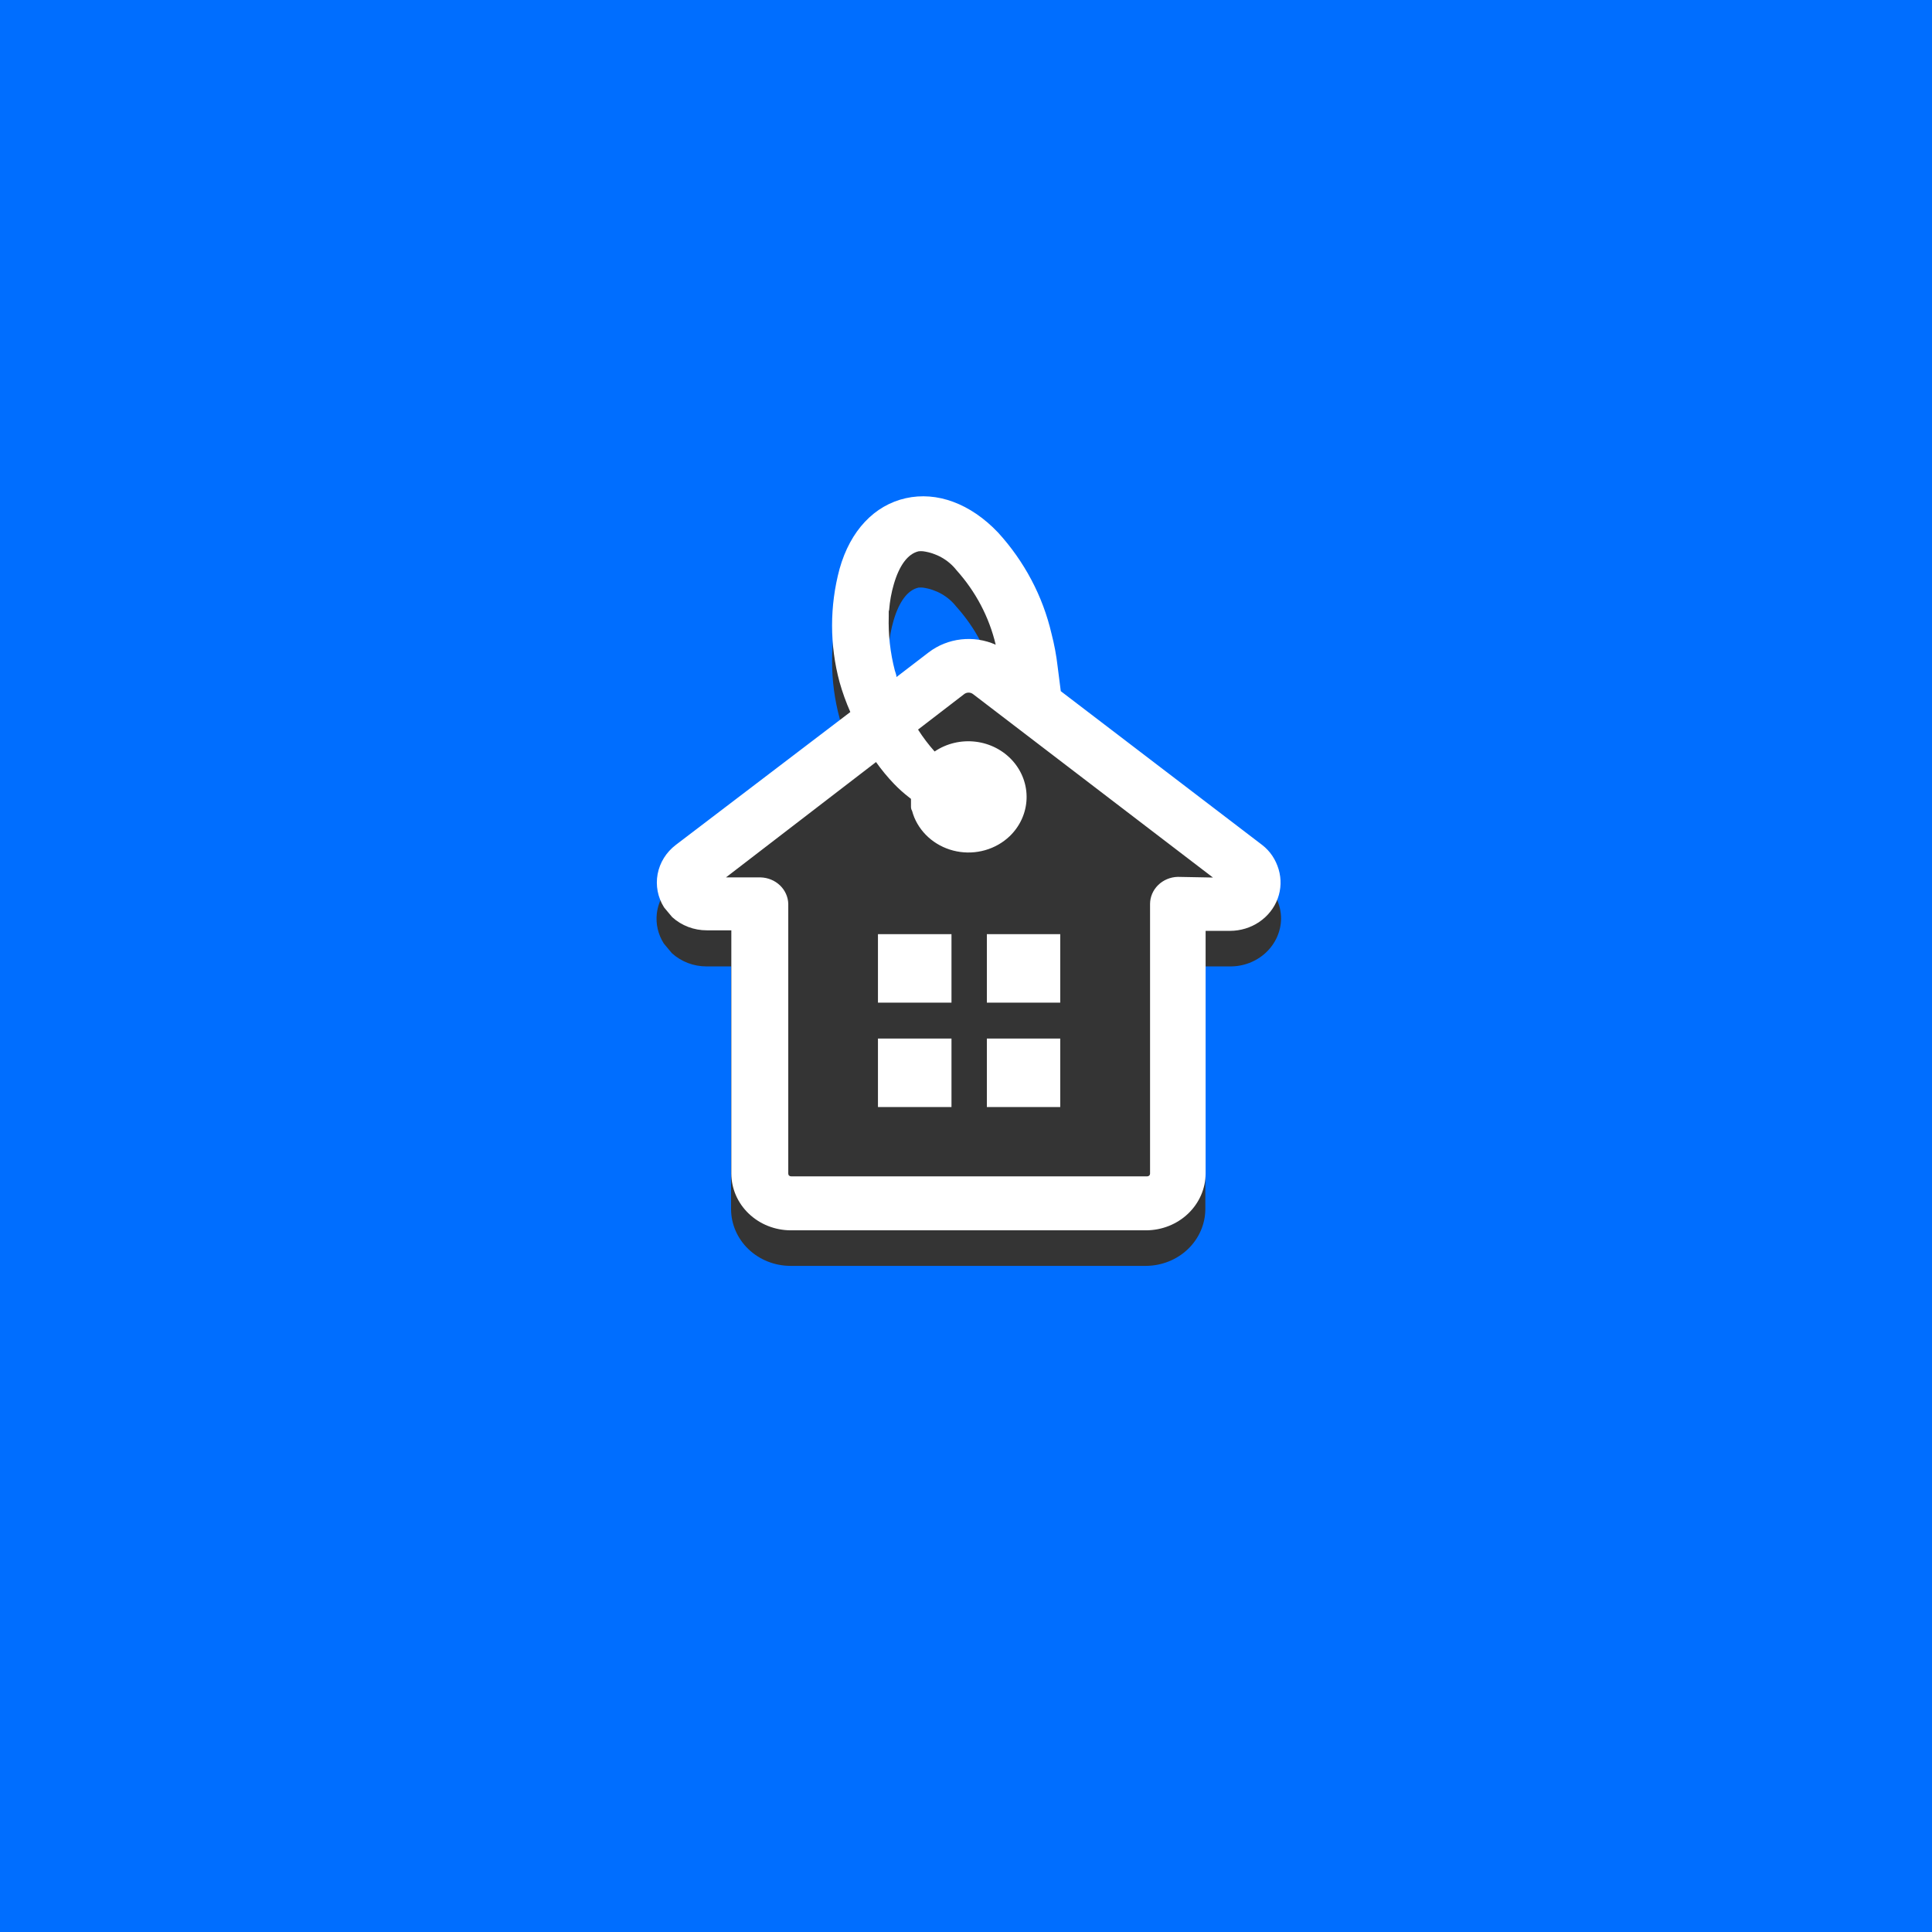 <svg width="292" height="292" viewBox="0 0 292 292" fill="none" xmlns="http://www.w3.org/2000/svg">
<rect width="292" height="292" fill="#006EFF"/>
<path d="M193.619 138.86C193.622 137.765 193.367 136.683 192.871 135.696C192.376 134.708 191.653 133.839 190.758 133.155L160.327 109.856L159.846 106.166C159.655 104.506 159.348 102.86 158.927 101.239C157.618 95.567 154.838 90.299 150.844 85.919C146.667 81.531 141.613 79.675 136.892 80.733C132.172 81.79 128.538 85.6 126.888 91.425C125.383 97.032 125.383 102.912 126.888 108.52C127.264 110.058 127.745 111.571 128.329 113.048L102.138 133.155C101.347 133.749 100.687 134.487 100.196 135.326C99.704 136.165 99.392 137.088 99.276 138.043C99.088 139.627 99.455 141.227 100.321 142.591L100.968 143.369L101.553 144.067C102.965 145.353 104.844 146.068 106.795 146.062H110.492V182.746C110.498 185.015 111.443 187.191 113.121 188.798C114.8 190.405 117.076 191.313 119.452 191.323H173.193C175.571 191.313 177.849 190.406 179.531 188.799C181.213 187.193 182.163 185.017 182.174 182.746V146.062H185.87C186.874 146.075 187.871 145.899 188.804 145.544C189.737 145.189 190.587 144.663 191.307 143.994C192.026 143.325 192.601 142.528 192.998 141.647C193.394 140.766 193.606 139.819 193.619 138.86ZM140.38 103.872L135.514 107.602C135.514 107.283 135.368 106.964 135.263 106.605C134.571 103.931 134.262 101.18 134.344 98.426C134.344 98.067 134.344 97.808 134.344 97.668C134.443 96.352 134.681 95.049 135.054 93.778C135.869 90.986 137.143 89.19 138.814 88.811C139.036 88.791 139.26 88.791 139.482 88.811C141.489 89.089 143.299 90.115 144.516 91.664C147.428 94.901 149.464 98.771 150.448 102.934C148.842 102.188 147.052 101.88 145.275 102.046C143.499 102.211 141.804 102.843 140.38 103.872Z" fill="#343434"/>
<path d="M143.722 167.318H132.694V156.965H143.806V167.318H143.722ZM143.722 141.187H132.694V151.539H143.806V141.187H143.722ZM160.264 156.965H149.153V167.318H160.243V156.965H160.264ZM160.264 141.187H149.153V151.539H160.243V141.187H160.264Z" fill="white"/>
<path d="M190.757 127.702L160.326 104.463L159.846 100.712C159.655 99.052 159.348 97.406 158.927 95.785C157.614 90.12 154.835 84.86 150.844 80.485C146.666 76.097 141.612 74.242 136.892 75.299C132.171 76.356 128.516 80.166 126.887 85.991C125.382 91.599 125.382 97.478 126.887 103.086C127.324 104.629 127.868 106.141 128.516 107.614L102.137 127.702C100.695 128.803 99.721 130.366 99.394 132.101C99.068 133.836 99.412 135.626 100.362 137.137L101.009 137.915L101.594 138.613C103.006 139.899 104.885 140.614 106.836 140.608H110.533V177.372C110.539 179.642 111.484 181.817 113.163 183.424C114.841 185.031 117.117 185.939 119.494 185.949H173.234C175.612 185.939 177.89 185.032 179.572 183.425C181.254 181.819 182.204 179.643 182.215 177.372V140.688H185.912C187.492 140.685 189.033 140.215 190.322 139.341C191.611 138.467 192.585 137.234 193.11 135.81C193.634 134.386 193.683 132.841 193.251 131.389C192.818 129.937 191.988 128.649 190.757 127.702ZM134.385 92.175C134.484 90.859 134.722 89.555 135.095 88.285C135.91 85.492 137.184 83.697 138.855 83.318C139.077 83.297 139.301 83.297 139.523 83.318C141.53 83.596 143.34 84.621 144.557 86.171C147.469 89.408 149.505 93.278 150.489 97.441C148.855 96.713 147.041 96.435 145.251 96.64C143.461 96.844 141.767 97.522 140.359 98.598L135.492 102.328C135.492 102.009 135.346 101.69 135.242 101.331C134.549 98.657 134.24 95.906 134.323 93.152C134.323 92.793 134.323 92.534 134.323 92.394L134.385 92.175ZM177.996 132.529C176.88 132.56 175.821 133.004 175.041 133.767C174.262 134.53 173.823 135.553 173.818 136.618V177.392C173.818 177.498 173.774 177.599 173.696 177.674C173.618 177.749 173.511 177.791 173.401 177.791H119.577C119.52 177.793 119.464 177.785 119.411 177.766C119.358 177.747 119.309 177.718 119.268 177.681C119.227 177.644 119.194 177.599 119.172 177.549C119.15 177.499 119.138 177.446 119.138 177.392V136.599C119.107 135.55 118.657 134.553 117.88 133.811C117.103 133.069 116.059 132.639 114.961 132.609H109.719L132.401 115.175C133.216 116.325 134.116 117.419 135.095 118.446C135.826 119.206 136.615 119.913 137.456 120.56L137.685 120.74V120.9C137.685 121.019 137.685 121.199 137.685 121.418C137.685 121.638 137.685 121.698 137.685 121.857C137.685 122.017 137.685 122.296 137.852 122.555C137.944 122.893 138.056 123.226 138.187 123.553C138.728 124.846 139.597 125.99 140.715 126.884C141.833 127.778 143.166 128.392 144.594 128.673C146.022 128.954 147.501 128.892 148.898 128.492C150.295 128.093 151.566 127.369 152.598 126.385C154.153 124.891 155.064 122.894 155.153 120.789C155.241 118.684 154.5 116.624 153.075 115.016C151.651 113.407 149.647 112.367 147.459 112.101C145.271 111.835 143.058 112.362 141.257 113.579C140.331 112.54 139.492 111.433 138.751 110.267L145.706 104.921C145.898 104.765 146.142 104.68 146.395 104.68C146.647 104.68 146.892 104.765 147.084 104.921L183.322 132.629L177.996 132.529Z" fill="white"/>
</svg>
